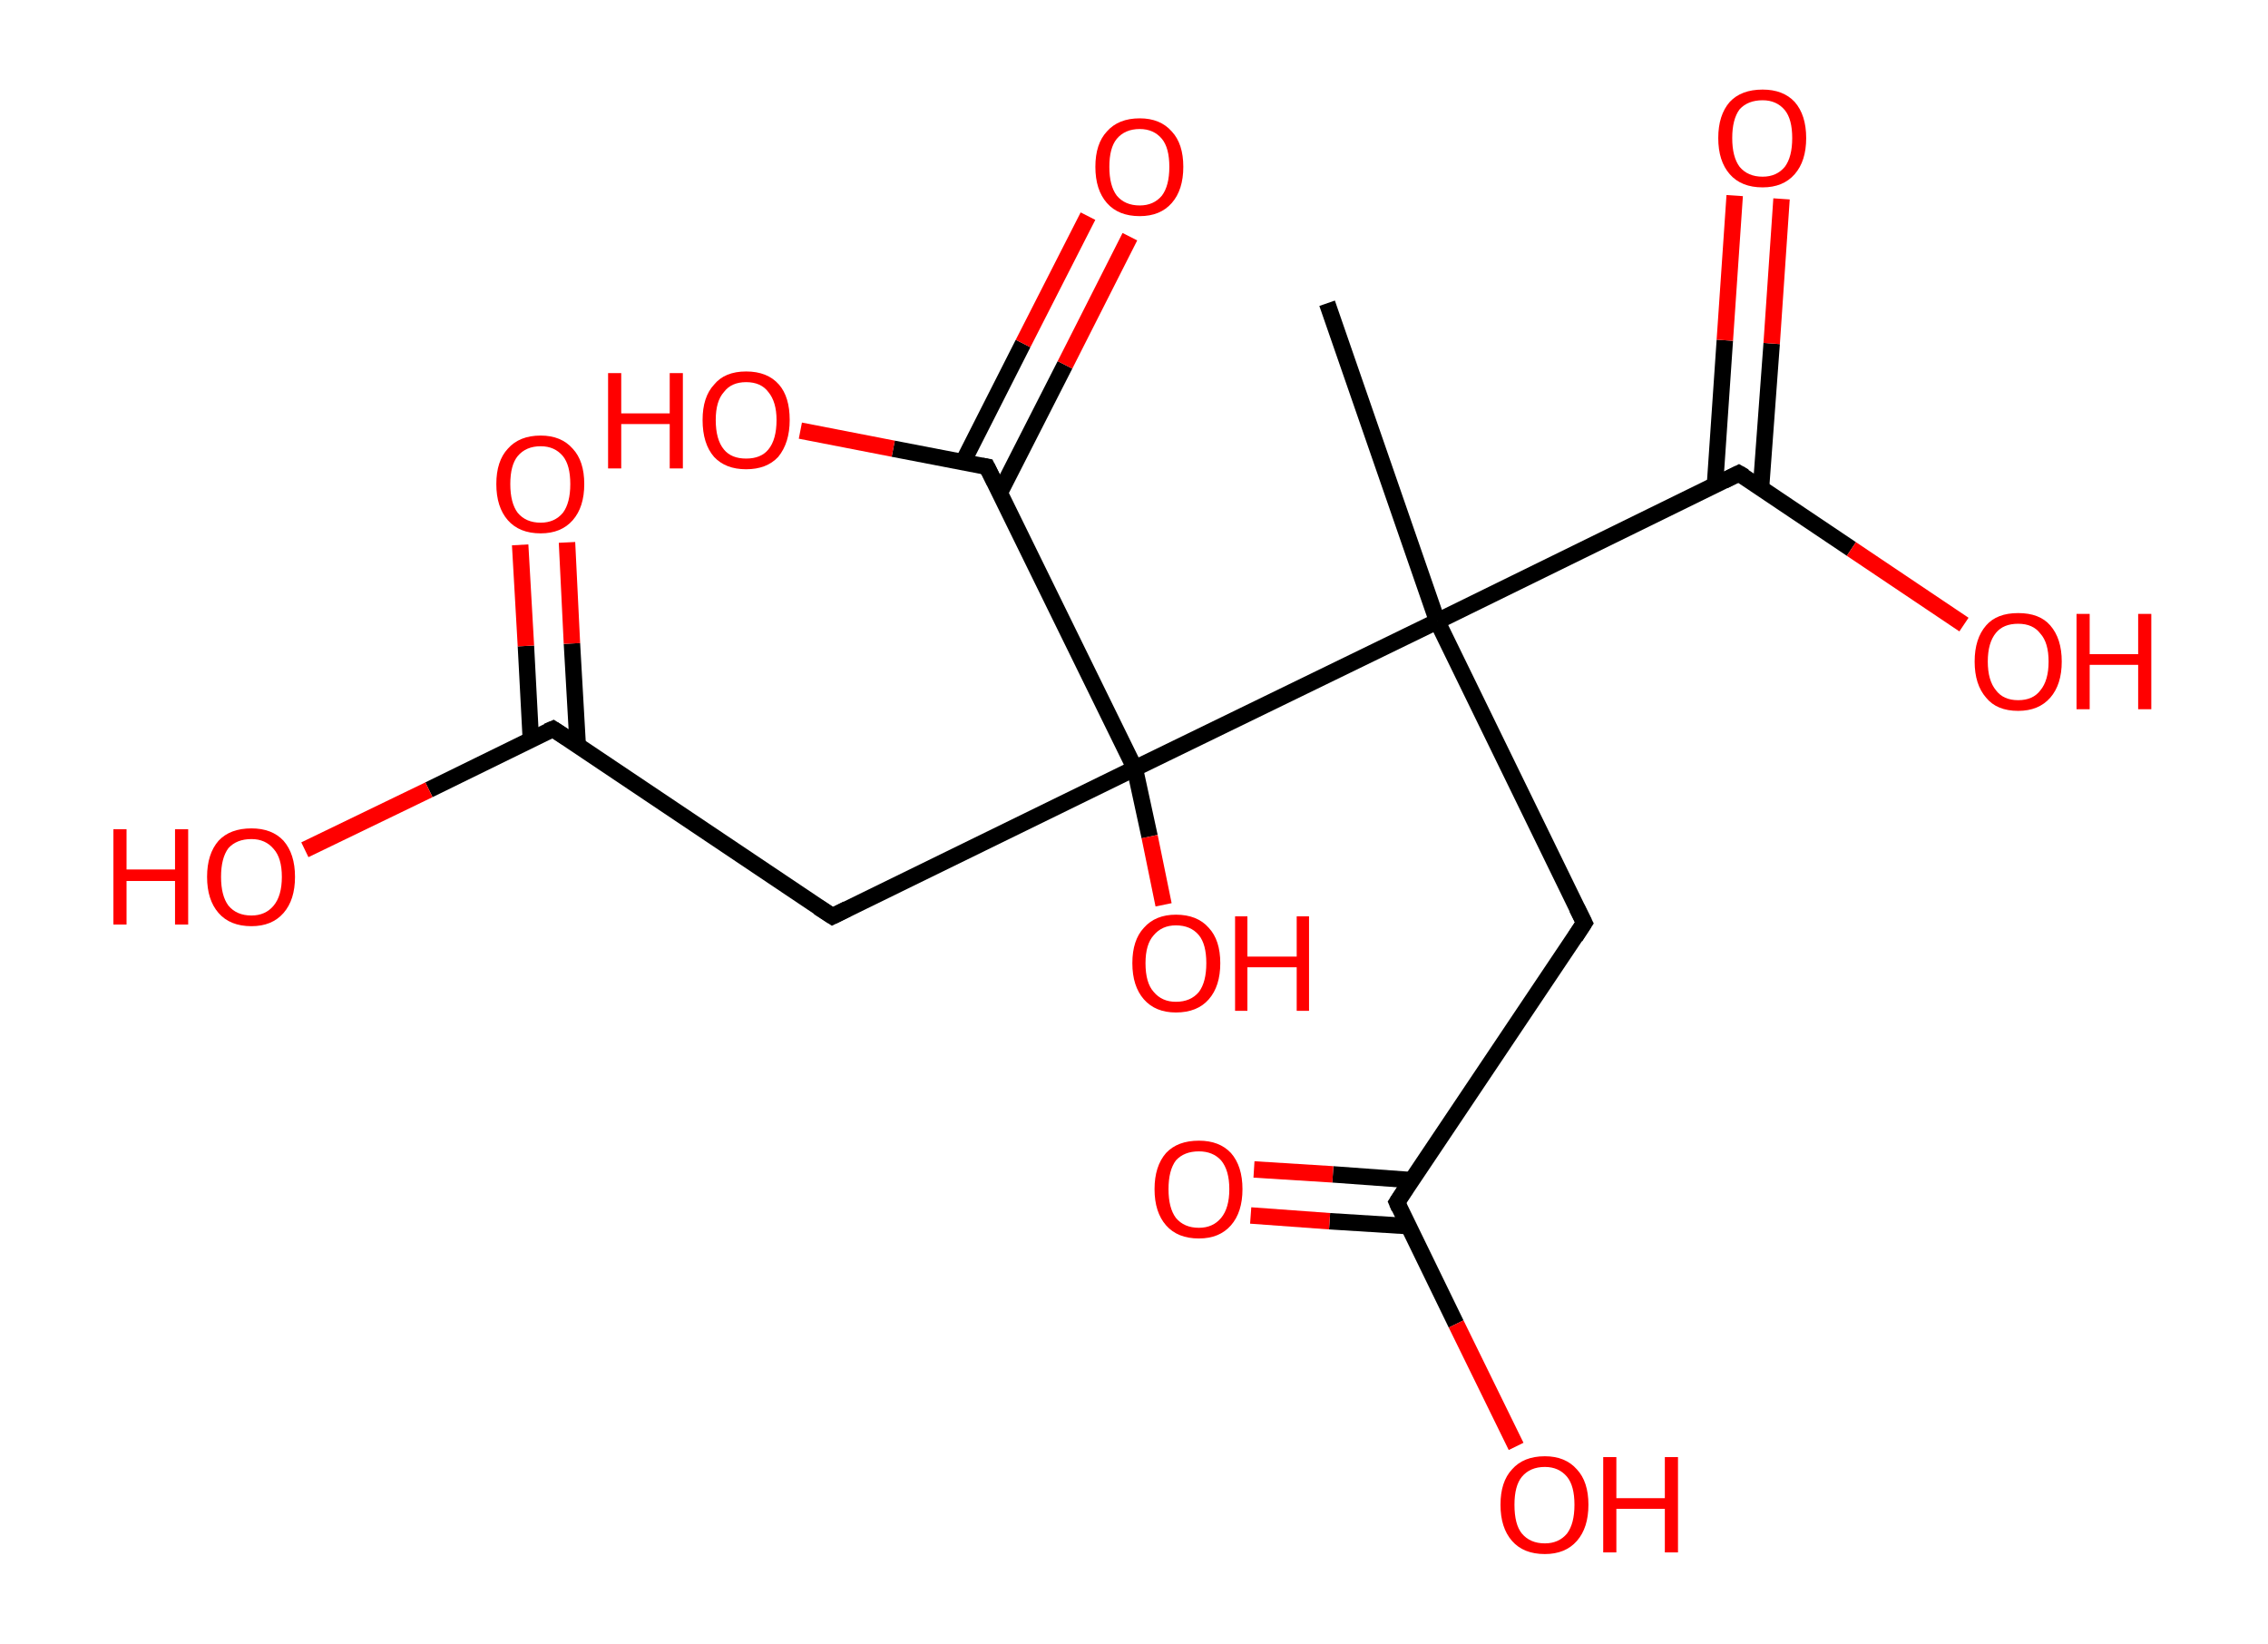 <?xml version='1.0' encoding='ASCII' standalone='yes'?>
<svg xmlns="http://www.w3.org/2000/svg" xmlns:rdkit="http://www.rdkit.org/xml" xmlns:xlink="http://www.w3.org/1999/xlink" version="1.1" baseProfile="full" xml:space="preserve" width="276px" height="200px" viewBox="0 0 276 200">
<!-- END OF HEADER -->
<rect style="opacity:1.0;fill:#FFFFFF;stroke:none" width="276.0" height="200.0" x="0.0" y="0.0"> </rect>
<path class="bond-0 atom-0 atom-1" d="M 161.5,36.9 L 174.9,75.6" style="fill:none;fill-rule:evenodd;stroke:#000000;stroke-width:2.0px;stroke-linecap:butt;stroke-linejoin:miter;stroke-opacity:1"/>
<path class="bond-1 atom-1 atom-2" d="M 174.9,75.6 L 192.8,112.3" style="fill:none;fill-rule:evenodd;stroke:#000000;stroke-width:2.0px;stroke-linecap:butt;stroke-linejoin:miter;stroke-opacity:1"/>
<path class="bond-2 atom-2 atom-3" d="M 192.8,112.3 L 170.0,146.3" style="fill:none;fill-rule:evenodd;stroke:#000000;stroke-width:2.0px;stroke-linecap:butt;stroke-linejoin:miter;stroke-opacity:1"/>
<path class="bond-3 atom-3 atom-4" d="M 171.8,143.6 L 162.2,142.9" style="fill:none;fill-rule:evenodd;stroke:#000000;stroke-width:2.0px;stroke-linecap:butt;stroke-linejoin:miter;stroke-opacity:1"/>
<path class="bond-3 atom-3 atom-4" d="M 162.2,142.9 L 152.6,142.3" style="fill:none;fill-rule:evenodd;stroke:#FF0000;stroke-width:2.0px;stroke-linecap:butt;stroke-linejoin:miter;stroke-opacity:1"/>
<path class="bond-3 atom-3 atom-4" d="M 171.4,149.2 L 161.8,148.6" style="fill:none;fill-rule:evenodd;stroke:#000000;stroke-width:2.0px;stroke-linecap:butt;stroke-linejoin:miter;stroke-opacity:1"/>
<path class="bond-3 atom-3 atom-4" d="M 161.8,148.6 L 152.2,147.9" style="fill:none;fill-rule:evenodd;stroke:#FF0000;stroke-width:2.0px;stroke-linecap:butt;stroke-linejoin:miter;stroke-opacity:1"/>
<path class="bond-4 atom-3 atom-5" d="M 170.0,146.3 L 177.2,161.1" style="fill:none;fill-rule:evenodd;stroke:#000000;stroke-width:2.0px;stroke-linecap:butt;stroke-linejoin:miter;stroke-opacity:1"/>
<path class="bond-4 atom-3 atom-5" d="M 177.2,161.1 L 184.5,176.0" style="fill:none;fill-rule:evenodd;stroke:#FF0000;stroke-width:2.0px;stroke-linecap:butt;stroke-linejoin:miter;stroke-opacity:1"/>
<path class="bond-5 atom-1 atom-6" d="M 174.9,75.6 L 211.6,57.6" style="fill:none;fill-rule:evenodd;stroke:#000000;stroke-width:2.0px;stroke-linecap:butt;stroke-linejoin:miter;stroke-opacity:1"/>
<path class="bond-6 atom-6 atom-7" d="M 214.3,59.4 L 215.6,41.8" style="fill:none;fill-rule:evenodd;stroke:#000000;stroke-width:2.0px;stroke-linecap:butt;stroke-linejoin:miter;stroke-opacity:1"/>
<path class="bond-6 atom-6 atom-7" d="M 215.6,41.8 L 216.8,24.2" style="fill:none;fill-rule:evenodd;stroke:#FF0000;stroke-width:2.0px;stroke-linecap:butt;stroke-linejoin:miter;stroke-opacity:1"/>
<path class="bond-6 atom-6 atom-7" d="M 208.7,59.0 L 209.9,41.4" style="fill:none;fill-rule:evenodd;stroke:#000000;stroke-width:2.0px;stroke-linecap:butt;stroke-linejoin:miter;stroke-opacity:1"/>
<path class="bond-6 atom-6 atom-7" d="M 209.9,41.4 L 211.1,23.8" style="fill:none;fill-rule:evenodd;stroke:#FF0000;stroke-width:2.0px;stroke-linecap:butt;stroke-linejoin:miter;stroke-opacity:1"/>
<path class="bond-7 atom-6 atom-8" d="M 211.6,57.6 L 225.3,66.8" style="fill:none;fill-rule:evenodd;stroke:#000000;stroke-width:2.0px;stroke-linecap:butt;stroke-linejoin:miter;stroke-opacity:1"/>
<path class="bond-7 atom-6 atom-8" d="M 225.3,66.8 L 239.0,76.0" style="fill:none;fill-rule:evenodd;stroke:#FF0000;stroke-width:2.0px;stroke-linecap:butt;stroke-linejoin:miter;stroke-opacity:1"/>
<path class="bond-8 atom-1 atom-9" d="M 174.9,75.6 L 138.1,93.5" style="fill:none;fill-rule:evenodd;stroke:#000000;stroke-width:2.0px;stroke-linecap:butt;stroke-linejoin:miter;stroke-opacity:1"/>
<path class="bond-9 atom-9 atom-10" d="M 138.1,93.5 L 139.9,101.8" style="fill:none;fill-rule:evenodd;stroke:#000000;stroke-width:2.0px;stroke-linecap:butt;stroke-linejoin:miter;stroke-opacity:1"/>
<path class="bond-9 atom-9 atom-10" d="M 139.9,101.8 L 141.6,110.1" style="fill:none;fill-rule:evenodd;stroke:#FF0000;stroke-width:2.0px;stroke-linecap:butt;stroke-linejoin:miter;stroke-opacity:1"/>
<path class="bond-10 atom-9 atom-11" d="M 138.1,93.5 L 101.3,111.5" style="fill:none;fill-rule:evenodd;stroke:#000000;stroke-width:2.0px;stroke-linecap:butt;stroke-linejoin:miter;stroke-opacity:1"/>
<path class="bond-11 atom-11 atom-12" d="M 101.3,111.5 L 67.3,88.7" style="fill:none;fill-rule:evenodd;stroke:#000000;stroke-width:2.0px;stroke-linecap:butt;stroke-linejoin:miter;stroke-opacity:1"/>
<path class="bond-12 atom-12 atom-13" d="M 70.3,90.6 L 69.6,78.3" style="fill:none;fill-rule:evenodd;stroke:#000000;stroke-width:2.0px;stroke-linecap:butt;stroke-linejoin:miter;stroke-opacity:1"/>
<path class="bond-12 atom-12 atom-13" d="M 69.6,78.3 L 69.0,66.0" style="fill:none;fill-rule:evenodd;stroke:#FF0000;stroke-width:2.0px;stroke-linecap:butt;stroke-linejoin:miter;stroke-opacity:1"/>
<path class="bond-12 atom-12 atom-13" d="M 64.6,90.0 L 64.0,78.6" style="fill:none;fill-rule:evenodd;stroke:#000000;stroke-width:2.0px;stroke-linecap:butt;stroke-linejoin:miter;stroke-opacity:1"/>
<path class="bond-12 atom-12 atom-13" d="M 64.0,78.6 L 63.3,66.3" style="fill:none;fill-rule:evenodd;stroke:#FF0000;stroke-width:2.0px;stroke-linecap:butt;stroke-linejoin:miter;stroke-opacity:1"/>
<path class="bond-13 atom-12 atom-14" d="M 67.3,88.7 L 52.2,96.1" style="fill:none;fill-rule:evenodd;stroke:#000000;stroke-width:2.0px;stroke-linecap:butt;stroke-linejoin:miter;stroke-opacity:1"/>
<path class="bond-13 atom-12 atom-14" d="M 52.2,96.1 L 37.1,103.4" style="fill:none;fill-rule:evenodd;stroke:#FF0000;stroke-width:2.0px;stroke-linecap:butt;stroke-linejoin:miter;stroke-opacity:1"/>
<path class="bond-14 atom-9 atom-15" d="M 138.1,93.5 L 120.1,56.8" style="fill:none;fill-rule:evenodd;stroke:#000000;stroke-width:2.0px;stroke-linecap:butt;stroke-linejoin:miter;stroke-opacity:1"/>
<path class="bond-15 atom-15 atom-16" d="M 121.7,59.9 L 129.6,44.4" style="fill:none;fill-rule:evenodd;stroke:#000000;stroke-width:2.0px;stroke-linecap:butt;stroke-linejoin:miter;stroke-opacity:1"/>
<path class="bond-15 atom-15 atom-16" d="M 129.6,44.4 L 137.5,28.8" style="fill:none;fill-rule:evenodd;stroke:#FF0000;stroke-width:2.0px;stroke-linecap:butt;stroke-linejoin:miter;stroke-opacity:1"/>
<path class="bond-15 atom-15 atom-16" d="M 117.2,56.2 L 124.5,41.8" style="fill:none;fill-rule:evenodd;stroke:#000000;stroke-width:2.0px;stroke-linecap:butt;stroke-linejoin:miter;stroke-opacity:1"/>
<path class="bond-15 atom-15 atom-16" d="M 124.5,41.8 L 132.4,26.3" style="fill:none;fill-rule:evenodd;stroke:#FF0000;stroke-width:2.0px;stroke-linecap:butt;stroke-linejoin:miter;stroke-opacity:1"/>
<path class="bond-16 atom-15 atom-17" d="M 120.1,56.8 L 108.7,54.6" style="fill:none;fill-rule:evenodd;stroke:#000000;stroke-width:2.0px;stroke-linecap:butt;stroke-linejoin:miter;stroke-opacity:1"/>
<path class="bond-16 atom-15 atom-17" d="M 108.7,54.6 L 97.4,52.4" style="fill:none;fill-rule:evenodd;stroke:#FF0000;stroke-width:2.0px;stroke-linecap:butt;stroke-linejoin:miter;stroke-opacity:1"/>
<path d="M 191.9,110.5 L 192.8,112.3 L 191.7,114.0" style="fill:none;stroke:#000000;stroke-width:2.0px;stroke-linecap:butt;stroke-linejoin:miter;stroke-opacity:1;"/>
<path d="M 171.1,144.6 L 170.0,146.3 L 170.3,147.0" style="fill:none;stroke:#000000;stroke-width:2.0px;stroke-linecap:butt;stroke-linejoin:miter;stroke-opacity:1;"/>
<path d="M 209.8,58.5 L 211.6,57.6 L 212.3,58.0" style="fill:none;stroke:#000000;stroke-width:2.0px;stroke-linecap:butt;stroke-linejoin:miter;stroke-opacity:1;"/>
<path d="M 103.1,110.6 L 101.3,111.5 L 99.6,110.4" style="fill:none;stroke:#000000;stroke-width:2.0px;stroke-linecap:butt;stroke-linejoin:miter;stroke-opacity:1;"/>
<path d="M 69.0,89.8 L 67.3,88.7 L 66.6,89.0" style="fill:none;stroke:#000000;stroke-width:2.0px;stroke-linecap:butt;stroke-linejoin:miter;stroke-opacity:1;"/>
<path d="M 121.0,58.6 L 120.1,56.8 L 119.5,56.7" style="fill:none;stroke:#000000;stroke-width:2.0px;stroke-linecap:butt;stroke-linejoin:miter;stroke-opacity:1;"/>
<path class="atom-4" d="M 140.5 144.7 Q 140.5 141.9, 141.9 140.3 Q 143.3 138.8, 145.9 138.8 Q 148.4 138.8, 149.8 140.3 Q 151.2 141.9, 151.2 144.7 Q 151.2 147.5, 149.8 149.1 Q 148.4 150.7, 145.9 150.7 Q 143.3 150.7, 141.9 149.1 Q 140.5 147.5, 140.5 144.7 M 145.9 149.4 Q 147.6 149.4, 148.6 148.2 Q 149.6 147.0, 149.6 144.7 Q 149.6 142.4, 148.6 141.2 Q 147.6 140.1, 145.9 140.1 Q 144.1 140.1, 143.1 141.2 Q 142.2 142.4, 142.2 144.7 Q 142.2 147.0, 143.1 148.2 Q 144.1 149.4, 145.9 149.4 " fill="#FF0000"/>
<path class="atom-5" d="M 182.6 183.1 Q 182.6 180.3, 184.0 178.8 Q 185.4 177.2, 188.0 177.2 Q 190.5 177.2, 191.9 178.8 Q 193.3 180.3, 193.3 183.1 Q 193.3 185.9, 191.9 187.5 Q 190.5 189.1, 188.0 189.1 Q 185.4 189.1, 184.0 187.5 Q 182.6 185.9, 182.6 183.1 M 188.0 187.8 Q 189.7 187.8, 190.7 186.6 Q 191.6 185.4, 191.6 183.1 Q 191.6 180.8, 190.7 179.7 Q 189.7 178.5, 188.0 178.5 Q 186.2 178.5, 185.2 179.7 Q 184.3 180.8, 184.3 183.1 Q 184.3 185.5, 185.2 186.6 Q 186.2 187.8, 188.0 187.8 " fill="#FF0000"/>
<path class="atom-5" d="M 195.1 177.3 L 196.7 177.3 L 196.7 182.3 L 202.6 182.3 L 202.6 177.3 L 204.2 177.3 L 204.2 188.9 L 202.6 188.9 L 202.6 183.6 L 196.7 183.6 L 196.7 188.9 L 195.1 188.9 L 195.1 177.3 " fill="#FF0000"/>
<path class="atom-7" d="M 209.1 16.8 Q 209.1 14.0, 210.5 12.4 Q 211.9 10.9, 214.5 10.9 Q 217.0 10.9, 218.4 12.4 Q 219.8 14.0, 219.8 16.8 Q 219.8 19.6, 218.4 21.2 Q 217.0 22.8, 214.5 22.8 Q 211.9 22.8, 210.5 21.2 Q 209.1 19.6, 209.1 16.8 M 214.5 21.5 Q 216.2 21.5, 217.2 20.3 Q 218.1 19.1, 218.1 16.8 Q 218.1 14.5, 217.2 13.4 Q 216.2 12.2, 214.5 12.2 Q 212.7 12.2, 211.7 13.3 Q 210.8 14.5, 210.8 16.8 Q 210.8 19.1, 211.7 20.3 Q 212.7 21.5, 214.5 21.5 " fill="#FF0000"/>
<path class="atom-8" d="M 240.3 80.5 Q 240.3 77.7, 241.7 76.1 Q 243.0 74.6, 245.6 74.6 Q 248.2 74.6, 249.5 76.1 Q 250.9 77.7, 250.9 80.5 Q 250.9 83.3, 249.5 84.9 Q 248.1 86.5, 245.6 86.5 Q 243.0 86.5, 241.7 84.9 Q 240.3 83.3, 240.3 80.5 M 245.6 85.2 Q 247.4 85.2, 248.3 84.0 Q 249.3 82.8, 249.3 80.5 Q 249.3 78.2, 248.3 77.1 Q 247.4 75.9, 245.6 75.9 Q 243.8 75.9, 242.9 77.0 Q 241.9 78.2, 241.9 80.5 Q 241.9 82.8, 242.9 84.0 Q 243.8 85.2, 245.6 85.2 " fill="#FF0000"/>
<path class="atom-8" d="M 252.7 74.7 L 254.3 74.7 L 254.3 79.6 L 260.2 79.6 L 260.2 74.7 L 261.8 74.7 L 261.8 86.3 L 260.2 86.3 L 260.2 80.9 L 254.3 80.9 L 254.3 86.3 L 252.7 86.3 L 252.7 74.7 " fill="#FF0000"/>
<path class="atom-10" d="M 137.8 117.2 Q 137.8 114.4, 139.2 112.9 Q 140.6 111.3, 143.1 111.3 Q 145.7 111.3, 147.1 112.9 Q 148.5 114.4, 148.5 117.2 Q 148.5 120.0, 147.1 121.6 Q 145.7 123.2, 143.1 123.2 Q 140.6 123.2, 139.2 121.6 Q 137.8 120.0, 137.8 117.2 M 143.1 121.9 Q 144.9 121.9, 145.9 120.7 Q 146.8 119.5, 146.8 117.2 Q 146.8 114.9, 145.9 113.8 Q 144.9 112.6, 143.1 112.6 Q 141.4 112.6, 140.4 113.8 Q 139.4 114.9, 139.4 117.2 Q 139.4 119.6, 140.4 120.7 Q 141.4 121.9, 143.1 121.9 " fill="#FF0000"/>
<path class="atom-10" d="M 150.3 111.5 L 151.8 111.5 L 151.8 116.4 L 157.8 116.4 L 157.8 111.5 L 159.3 111.5 L 159.3 123.0 L 157.8 123.0 L 157.8 117.7 L 151.8 117.7 L 151.8 123.0 L 150.3 123.0 L 150.3 111.5 " fill="#FF0000"/>
<path class="atom-13" d="M 60.4 58.9 Q 60.4 56.1, 61.8 54.6 Q 63.2 53.0, 65.8 53.0 Q 68.3 53.0, 69.7 54.6 Q 71.1 56.1, 71.1 58.9 Q 71.1 61.7, 69.7 63.3 Q 68.3 64.9, 65.8 64.9 Q 63.2 64.9, 61.8 63.3 Q 60.4 61.7, 60.4 58.9 M 65.8 63.6 Q 67.5 63.6, 68.5 62.4 Q 69.4 61.2, 69.4 58.9 Q 69.4 56.6, 68.5 55.5 Q 67.5 54.3, 65.8 54.3 Q 64.0 54.3, 63.0 55.5 Q 62.1 56.6, 62.1 58.9 Q 62.1 61.2, 63.0 62.4 Q 64.0 63.6, 65.8 63.6 " fill="#FF0000"/>
<path class="atom-14" d="M 13.8 100.9 L 15.4 100.9 L 15.4 105.8 L 21.3 105.8 L 21.3 100.9 L 22.9 100.9 L 22.9 112.5 L 21.3 112.5 L 21.3 107.2 L 15.4 107.2 L 15.4 112.5 L 13.8 112.5 L 13.8 100.9 " fill="#FF0000"/>
<path class="atom-14" d="M 25.2 106.7 Q 25.2 103.9, 26.6 102.3 Q 28.0 100.8, 30.6 100.8 Q 33.1 100.8, 34.5 102.3 Q 35.9 103.9, 35.9 106.7 Q 35.9 109.5, 34.5 111.1 Q 33.1 112.7, 30.6 112.7 Q 28.0 112.7, 26.6 111.1 Q 25.2 109.5, 25.2 106.7 M 30.6 111.4 Q 32.3 111.4, 33.3 110.2 Q 34.3 109.0, 34.3 106.7 Q 34.3 104.4, 33.3 103.3 Q 32.3 102.1, 30.6 102.1 Q 28.8 102.1, 27.8 103.2 Q 26.9 104.4, 26.9 106.7 Q 26.9 109.0, 27.8 110.2 Q 28.8 111.4, 30.6 111.4 " fill="#FF0000"/>
<path class="atom-16" d="M 133.3 20.3 Q 133.3 17.5, 134.7 16.0 Q 136.1 14.4, 138.7 14.4 Q 141.2 14.4, 142.6 16.0 Q 144.0 17.5, 144.0 20.3 Q 144.0 23.1, 142.6 24.7 Q 141.2 26.3, 138.7 26.3 Q 136.1 26.3, 134.7 24.7 Q 133.3 23.1, 133.3 20.3 M 138.7 25.0 Q 140.4 25.0, 141.4 23.8 Q 142.3 22.6, 142.3 20.3 Q 142.3 18.0, 141.4 16.9 Q 140.4 15.7, 138.7 15.7 Q 136.9 15.7, 135.9 16.9 Q 135.0 18.0, 135.0 20.3 Q 135.0 22.6, 135.9 23.8 Q 136.9 25.0, 138.7 25.0 " fill="#FF0000"/>
<path class="atom-17" d="M 74.0 45.4 L 75.6 45.4 L 75.6 50.3 L 81.5 50.3 L 81.5 45.4 L 83.1 45.4 L 83.1 57.0 L 81.5 57.0 L 81.5 51.6 L 75.6 51.6 L 75.6 57.0 L 74.0 57.0 L 74.0 45.4 " fill="#FF0000"/>
<path class="atom-17" d="M 85.5 51.1 Q 85.5 48.3, 86.9 46.8 Q 88.2 45.2, 90.8 45.2 Q 93.4 45.2, 94.8 46.8 Q 96.1 48.3, 96.1 51.1 Q 96.1 53.9, 94.7 55.6 Q 93.3 57.1, 90.8 57.1 Q 88.3 57.1, 86.9 55.6 Q 85.5 54.0, 85.5 51.1 M 90.8 55.8 Q 92.6 55.8, 93.5 54.7 Q 94.5 53.5, 94.5 51.1 Q 94.5 48.9, 93.5 47.7 Q 92.6 46.5, 90.8 46.5 Q 89.0 46.5, 88.1 47.7 Q 87.1 48.8, 87.1 51.1 Q 87.1 53.5, 88.1 54.7 Q 89.0 55.8, 90.8 55.8 " fill="#FF0000"/>
</svg>
